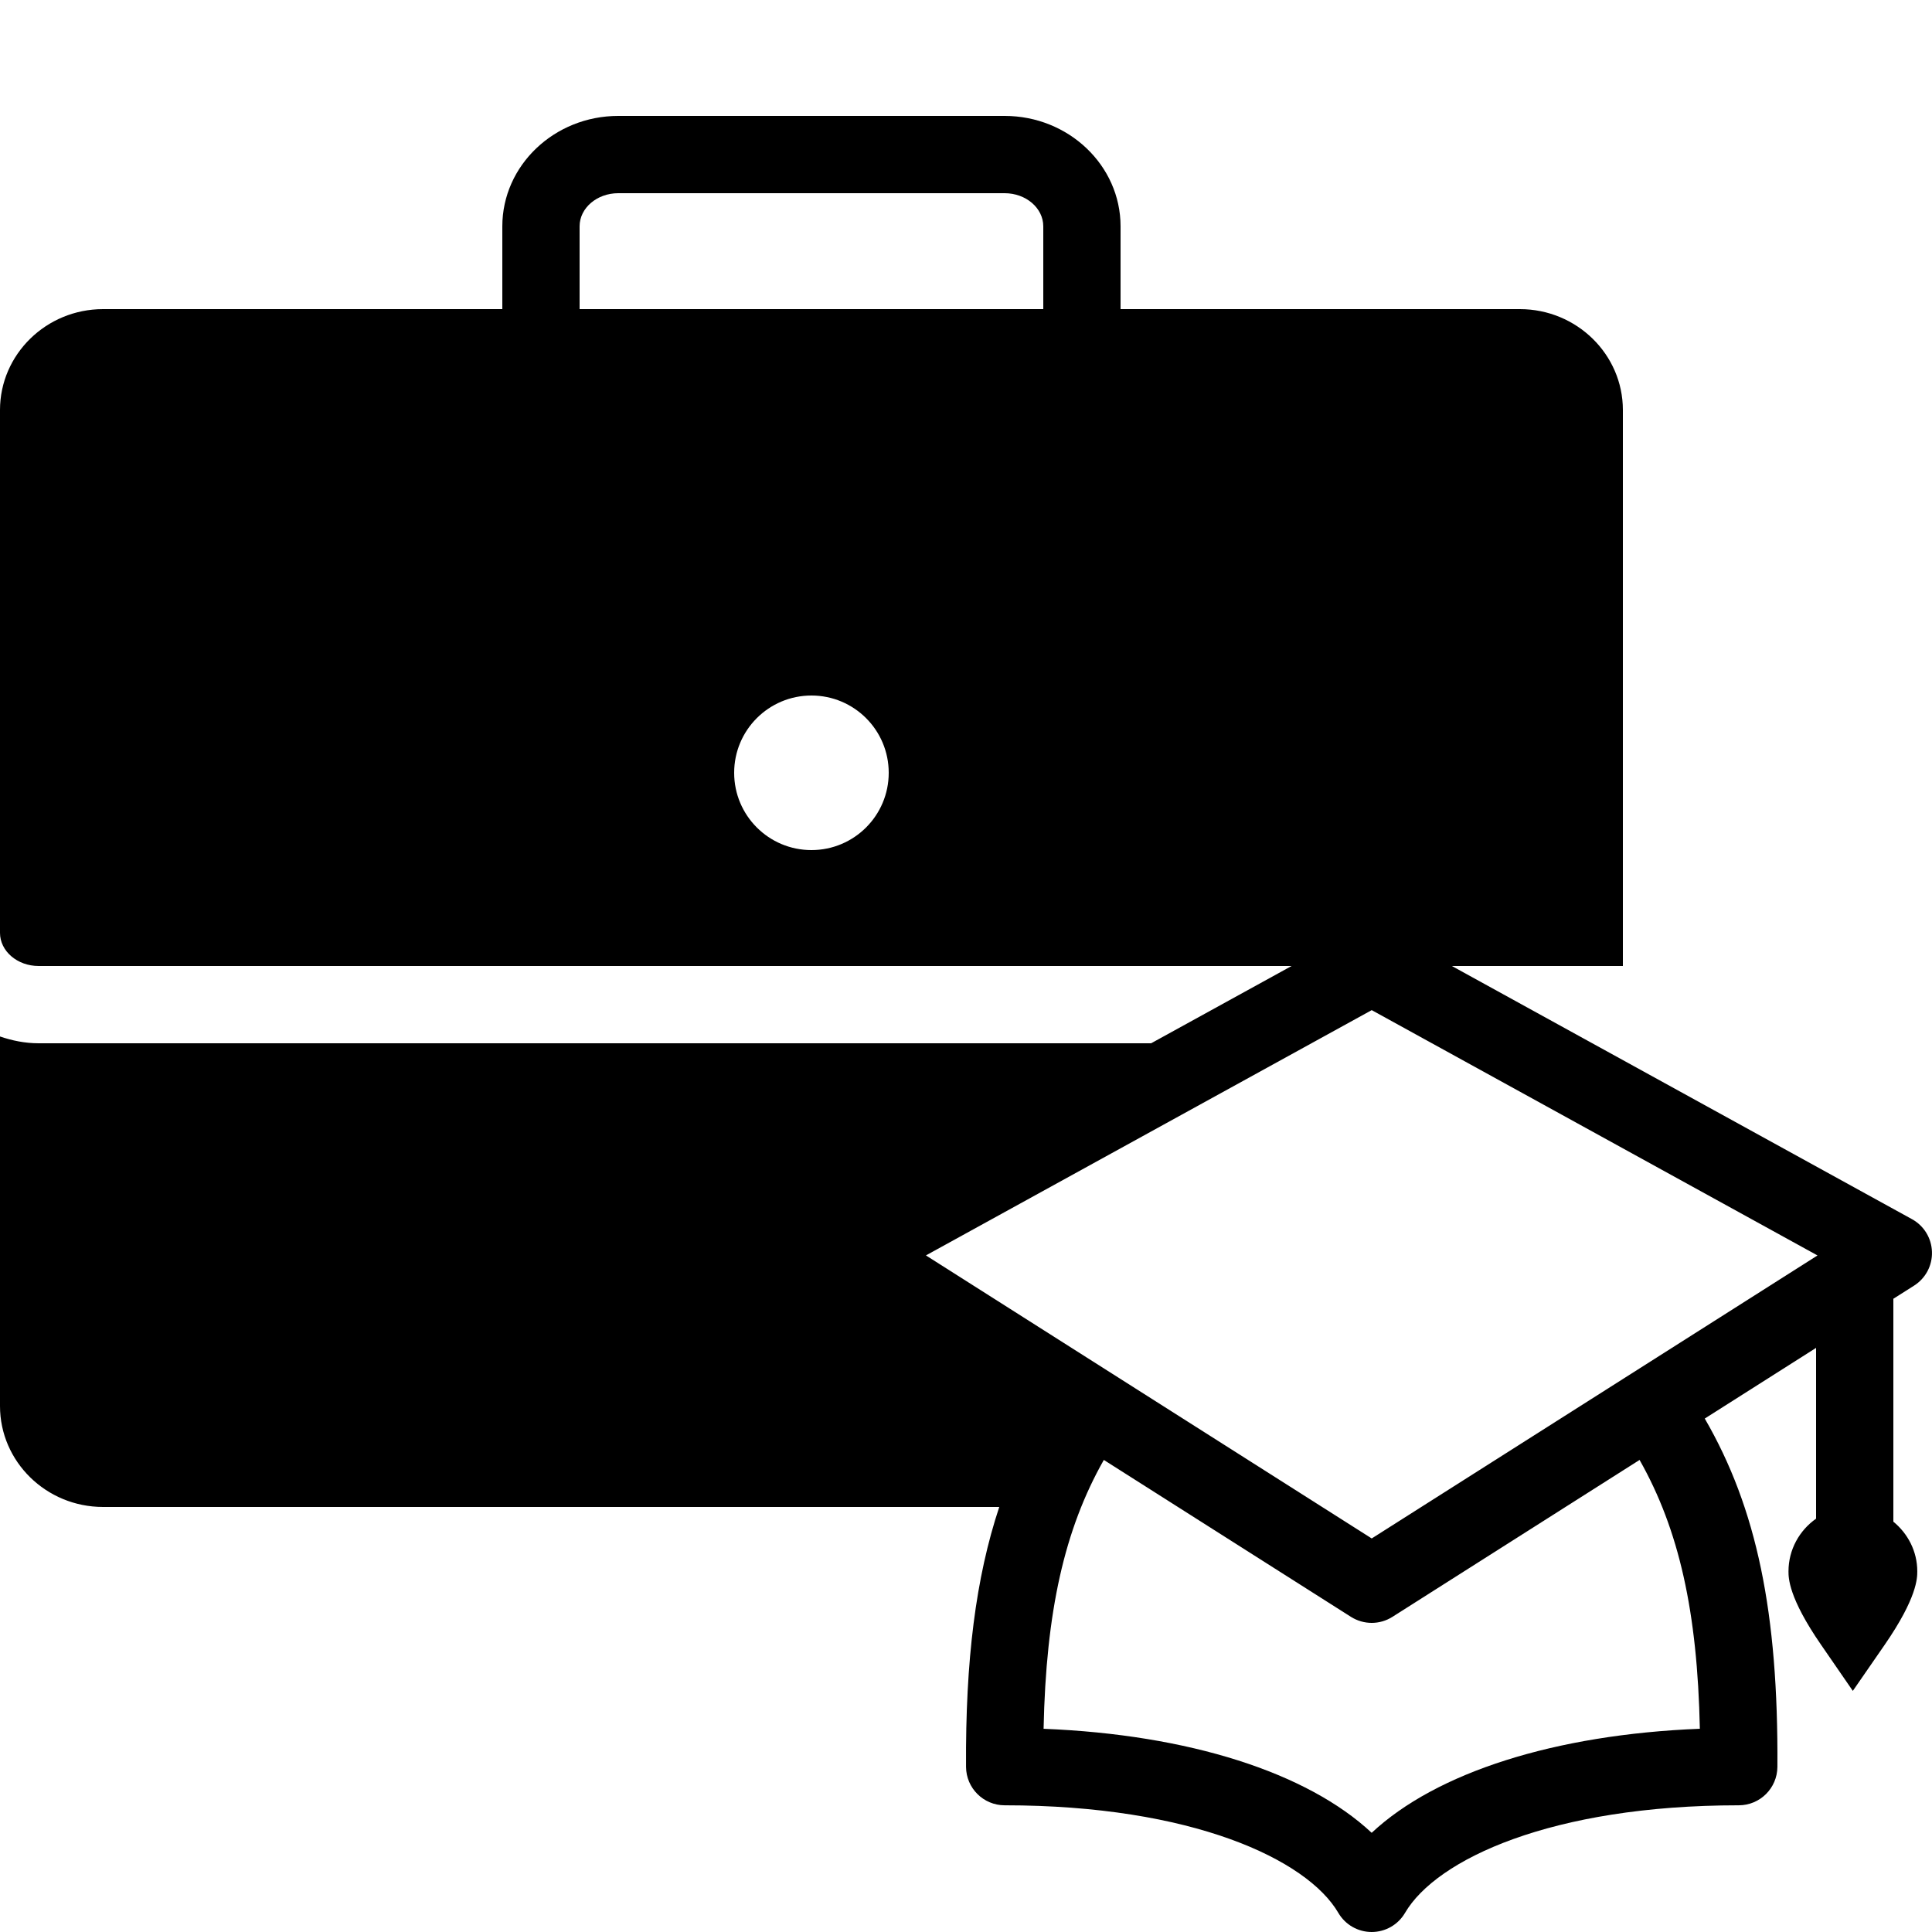 <?xml version="1.0" encoding="iso-8859-1"?>
<!-- Generator: Adobe Illustrator 23.0.3, SVG Export Plug-In . SVG Version: 6.00 Build 0)  -->
<svg version="1.1" id="Layer_1" xmlns="http://www.w3.org/2000/svg" xmlns:xlink="http://www.w3.org/1999/xlink" x="0px" y="0px"
	 viewBox="0 0 50 50" style="enable-background:new 0 0 50 50;" xml:space="preserve">
<path d="M49.536,33.272c0.298-0.189,0.475-0.521,0.463-0.875c-0.011-0.354-0.207-0.675-0.517-0.845L37.574,25H42V10.611
	C42,9.172,40.804,8,39.333,8H29V5.857C29,4.282,27.654,3,26,3H16c-1.654,0-3,1.282-3,2.857V8H2.667C1.196,8,0,9.172,0,10.611v13.531
	C0,24.615,0.448,25,1,25h32.426l-3.635,2H1c-0.352,0-0.686-0.069-1-0.176v9.564C0,37.828,1.196,39,2.667,39h23.194
	c-0.608,1.829-0.877,3.965-0.86,6.727c0.004,0.55,0.45,0.994,1,0.994c4.841,0,7.825,1.398,8.635,2.784
	C34.815,49.812,35.144,50,35.499,50s0.684-0.188,0.863-0.495c0.81-1.386,3.795-2.784,8.637-2.784c0.55,0,0.996-0.444,1-0.994
	c0.025-3.987-0.531-6.688-1.88-9.015L47,34.883v4.42c-0.43,0.302-0.714,0.8-0.714,1.364c0,0.168,0,0.679,0.843,1.9l0.822,1.193
	l0.824-1.192c0.844-1.223,0.844-1.733,0.844-1.901c0-0.52-0.245-0.98-0.619-1.286v-5.769L49.536,33.272z M15,5.857
	C15,5.385,15.448,5,16,5h10c0.552,0,1,0.385,1,0.857V8H15V5.857z M21,22c-1.105,0-2-0.895-2-2c0-1.105,0.895-2,2-2s2,0.895,2,2
	C23,21.105,22.105,22,21,22z M35.499,47.433c-1.669-1.561-4.735-2.543-8.491-2.692c0.063-3.031,0.538-5.156,1.559-6.958l6.397,4.062
	C35.128,41.948,35.313,42,35.5,42s0.372-0.052,0.536-0.156l6.396-4.061c1.022,1.806,1.497,3.931,1.56,6.957
	C40.235,44.889,37.168,45.872,35.499,47.433z M35.5,39.815L23.963,32.49L35.5,26.142l11.537,6.349L35.5,39.815z"/>
</svg>